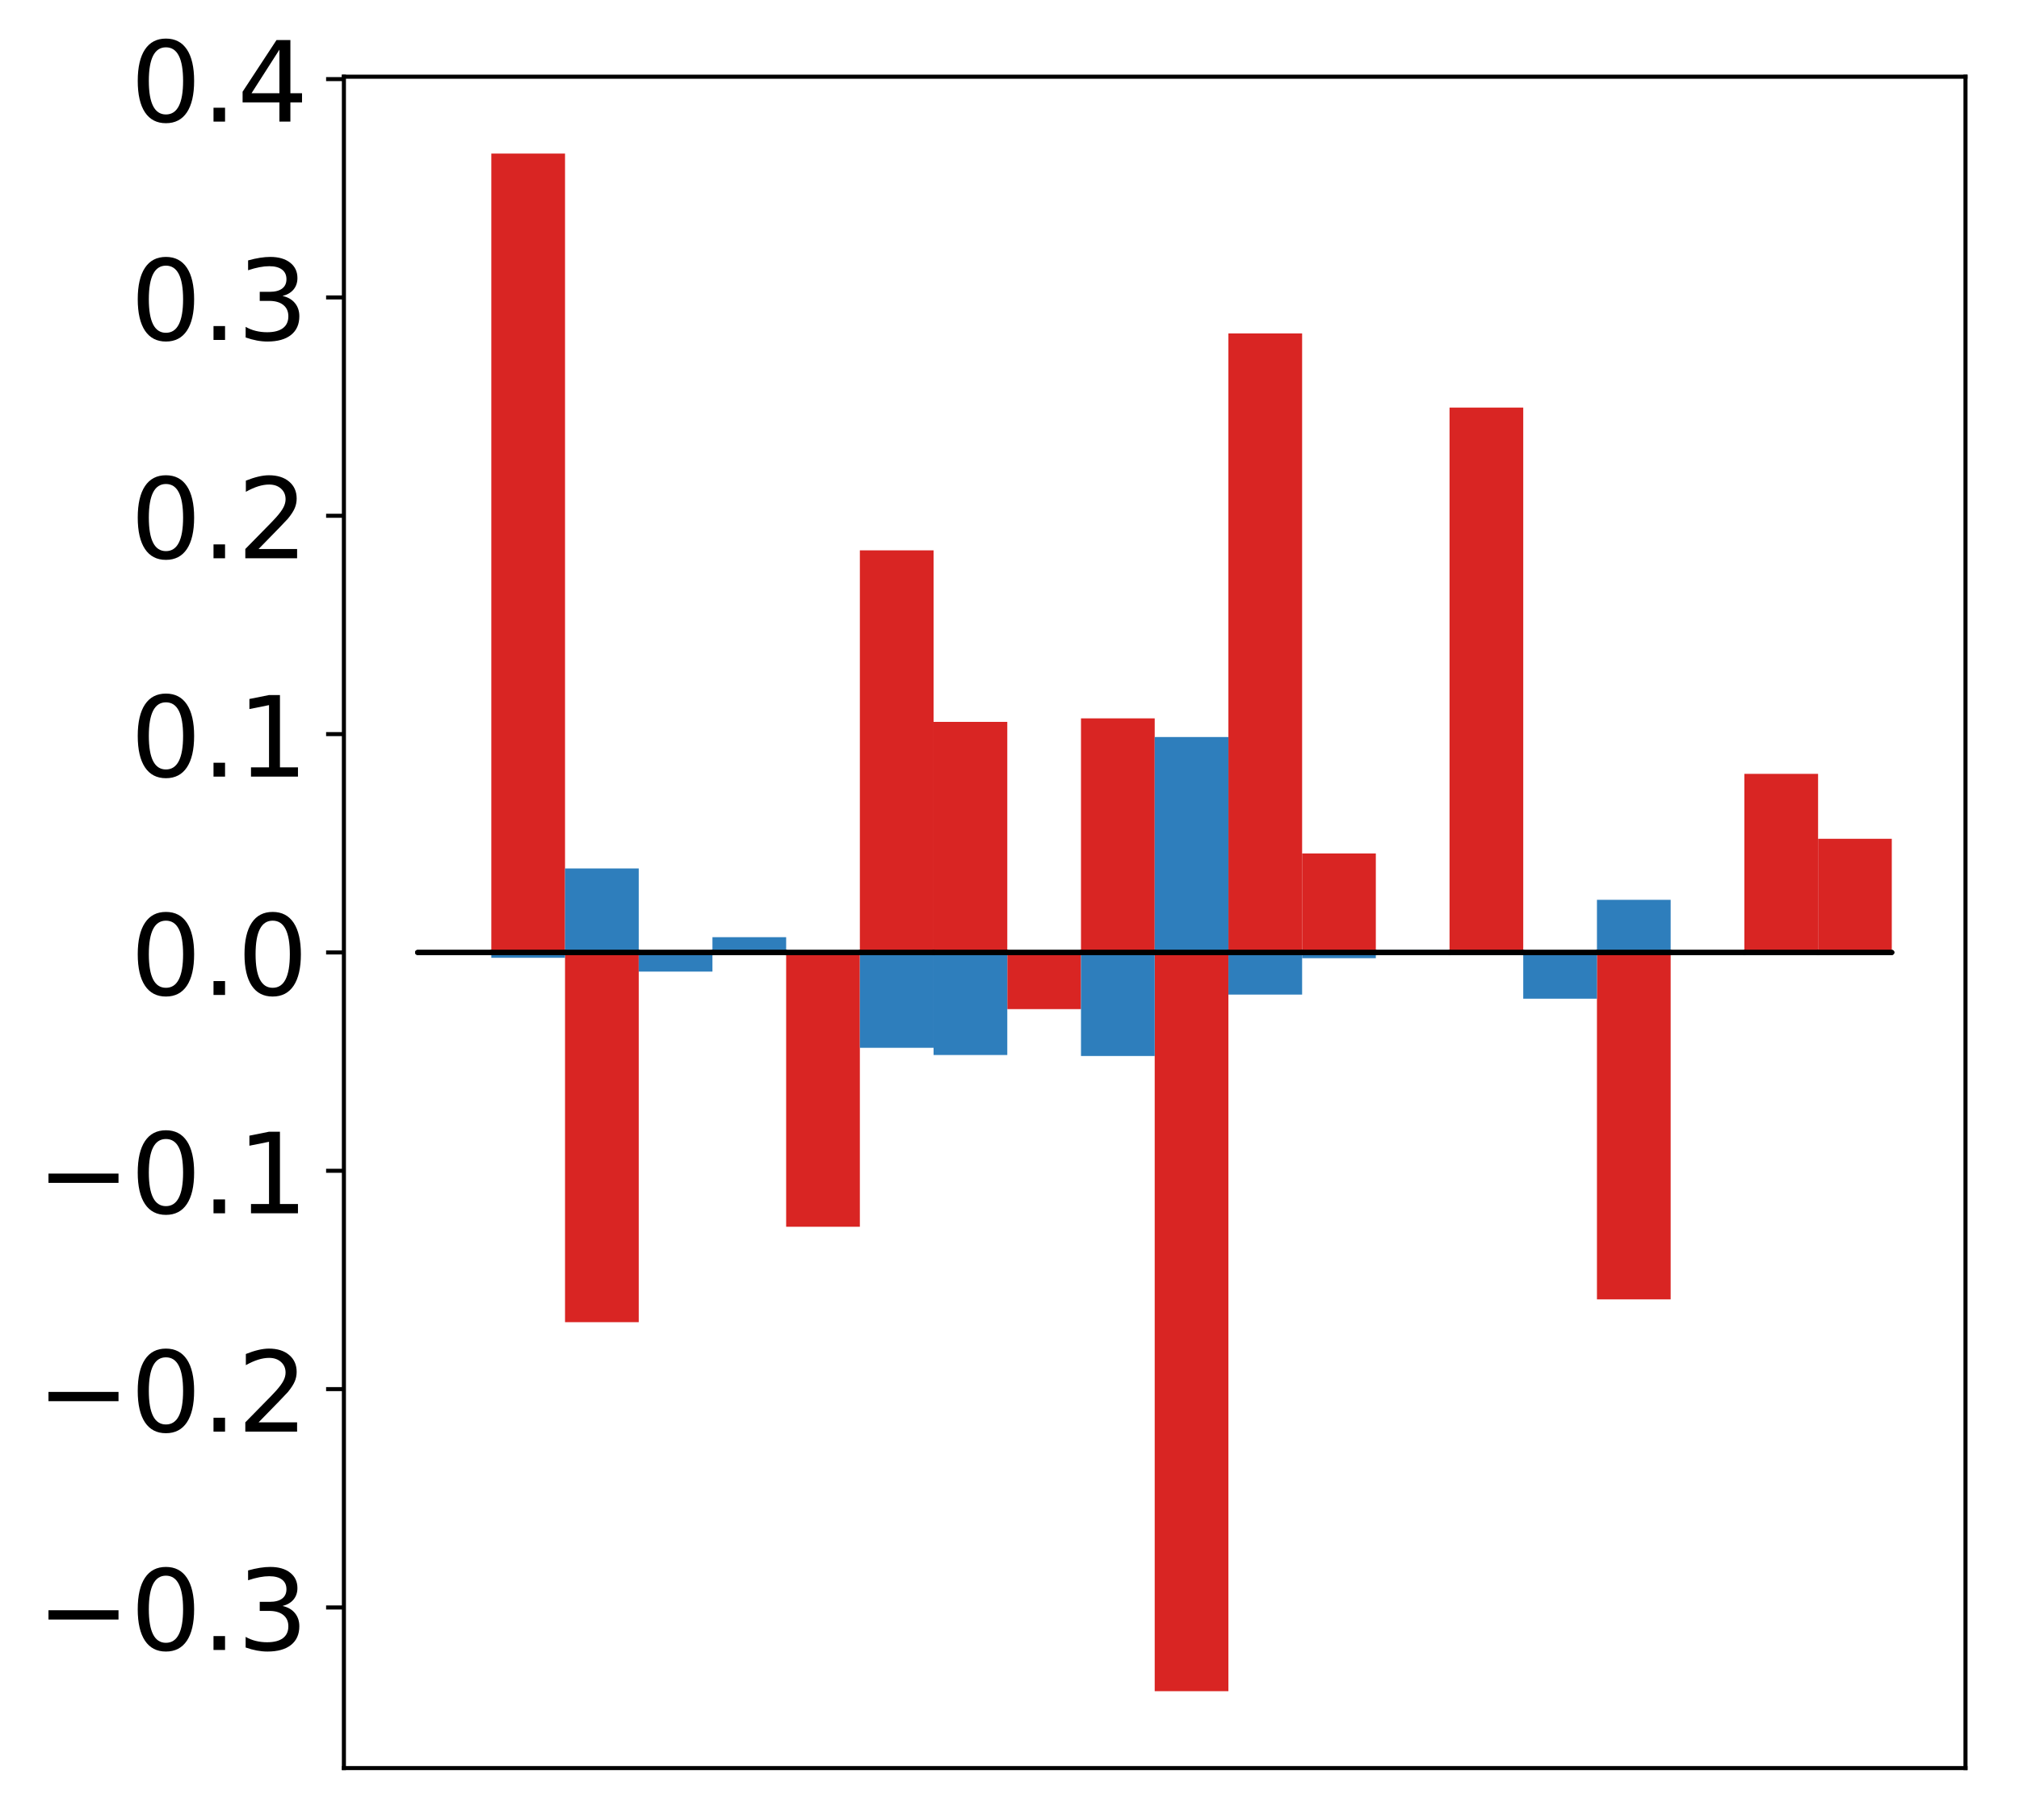 <?xml version="1.0" encoding="utf-8" standalone="no"?>
<!DOCTYPE svg PUBLIC "-//W3C//DTD SVG 1.1//EN"
  "http://www.w3.org/Graphics/SVG/1.1/DTD/svg11.dtd">
<!-- Created with matplotlib (http://matplotlib.org/) -->
<svg height="358pt" version="1.1" viewBox="0 0 397 358" width="397pt" xmlns="http://www.w3.org/2000/svg" xmlns:xlink="http://www.w3.org/1999/xlink">
 <defs>
  <style type="text/css">
*{stroke-linecap:butt;stroke-linejoin:round;}
  </style>
 </defs>
 <g id="figure_1">
  <g id="patch_1">
   <path d="M 0 358.423 
L 397.179 358.423 
L 397.179 0 
L 0 0 
z
" style="fill:#ffffff;"/>
  </g>
  <g id="axes_1">
   <g id="patch_2">
    <path d="M 67.622 347.723 
L 386.479 347.723 
L 386.479 15.083 
L 67.622 15.083 
z
" style="fill:#ffffff;"/>
   </g>
   <g id="matplotlib.axis_1"/>
   <g id="matplotlib.axis_2">
    <g id="ytick_1">
     <g id="line2d_1">
      <defs>
       <path d="M 0 0 
L -3.5 0 
" id="mf6033b4db2" style="stroke:#000000;stroke-width:0.8;"/>
      </defs>
      <g>
       <use style="stroke:#000000;stroke-width:0.8;" x="67.622" xlink:href="#mf6033b4db2" y="316.136"/>
      </g>
     </g>
     <g id="text_1">
      <!-- −0.3 -->
      <defs>
       <path d="M 10.594 35.5 
L 73.188 35.5 
L 73.188 27.203 
L 10.594 27.203 
z
" id="DejaVuSans-2212"/>
       <path d="M 31.781 66.406 
Q 24.172 66.406 20.328 58.906 
Q 16.5 51.422 16.5 36.375 
Q 16.5 21.391 20.328 13.891 
Q 24.172 6.391 31.781 6.391 
Q 39.453 6.391 43.281 13.891 
Q 47.125 21.391 47.125 36.375 
Q 47.125 51.422 43.281 58.906 
Q 39.453 66.406 31.781 66.406 
z
M 31.781 74.219 
Q 44.047 74.219 50.516 64.516 
Q 56.984 54.828 56.984 36.375 
Q 56.984 17.969 50.516 8.266 
Q 44.047 -1.422 31.781 -1.422 
Q 19.531 -1.422 13.062 8.266 
Q 6.594 17.969 6.594 36.375 
Q 6.594 54.828 13.062 64.516 
Q 19.531 74.219 31.781 74.219 
z
" id="DejaVuSans-30"/>
       <path d="M 10.688 12.406 
L 21 12.406 
L 21 0 
L 10.688 0 
z
" id="DejaVuSans-2e"/>
       <path d="M 40.578 39.312 
Q 47.656 37.797 51.625 33 
Q 55.609 28.219 55.609 21.188 
Q 55.609 10.406 48.188 4.484 
Q 40.766 -1.422 27.094 -1.422 
Q 22.516 -1.422 17.656 -0.516 
Q 12.797 0.391 7.625 2.203 
L 7.625 11.719 
Q 11.719 9.328 16.594 8.109 
Q 21.484 6.891 26.812 6.891 
Q 36.078 6.891 40.938 10.547 
Q 45.797 14.203 45.797 21.188 
Q 45.797 27.641 41.281 31.266 
Q 36.766 34.906 28.719 34.906 
L 20.219 34.906 
L 20.219 43.016 
L 29.109 43.016 
Q 36.375 43.016 40.234 45.922 
Q 44.094 48.828 44.094 54.297 
Q 44.094 59.906 40.109 62.906 
Q 36.141 65.922 28.719 65.922 
Q 24.656 65.922 20.016 65.031 
Q 15.375 64.156 9.812 62.312 
L 9.812 71.094 
Q 15.438 72.656 20.344 73.438 
Q 25.25 74.219 29.594 74.219 
Q 40.828 74.219 47.359 69.109 
Q 53.906 64.016 53.906 55.328 
Q 53.906 49.266 50.438 45.094 
Q 46.969 40.922 40.578 39.312 
z
" id="DejaVuSans-33"/>
      </defs>
      <g transform="translate(7.2 324.494)scale(0.22 -0.22)">
       <use xlink:href="#DejaVuSans-2212"/>
       <use x="83.789" xlink:href="#DejaVuSans-30"/>
       <use x="147.412" xlink:href="#DejaVuSans-2e"/>
       <use x="179.199" xlink:href="#DejaVuSans-33"/>
      </g>
     </g>
    </g>
    <g id="ytick_2">
     <g id="line2d_2">
      <g>
       <use style="stroke:#000000;stroke-width:0.8;" x="67.622" xlink:href="#mf6033b4db2" y="273.196"/>
      </g>
     </g>
     <g id="text_2">
      <!-- −0.2 -->
      <defs>
       <path d="M 19.188 8.297 
L 53.609 8.297 
L 53.609 0 
L 7.328 0 
L 7.328 8.297 
Q 12.938 14.109 22.625 23.891 
Q 32.328 33.688 34.812 36.531 
Q 39.547 41.844 41.422 45.531 
Q 43.312 49.219 43.312 52.781 
Q 43.312 58.594 39.234 62.25 
Q 35.156 65.922 28.609 65.922 
Q 23.969 65.922 18.812 64.312 
Q 13.672 62.703 7.812 59.422 
L 7.812 69.391 
Q 13.766 71.781 18.938 73 
Q 24.125 74.219 28.422 74.219 
Q 39.75 74.219 46.484 68.547 
Q 53.219 62.891 53.219 53.422 
Q 53.219 48.922 51.531 44.891 
Q 49.859 40.875 45.406 35.406 
Q 44.188 33.984 37.641 27.219 
Q 31.109 20.453 19.188 8.297 
z
" id="DejaVuSans-32"/>
      </defs>
      <g transform="translate(7.2 281.554)scale(0.22 -0.22)">
       <use xlink:href="#DejaVuSans-2212"/>
       <use x="83.789" xlink:href="#DejaVuSans-30"/>
       <use x="147.412" xlink:href="#DejaVuSans-2e"/>
       <use x="179.199" xlink:href="#DejaVuSans-32"/>
      </g>
     </g>
    </g>
    <g id="ytick_3">
     <g id="line2d_3">
      <g>
       <use style="stroke:#000000;stroke-width:0.8;" x="67.622" xlink:href="#mf6033b4db2" y="230.256"/>
      </g>
     </g>
     <g id="text_3">
      <!-- −0.1 -->
      <defs>
       <path d="M 12.406 8.297 
L 28.516 8.297 
L 28.516 63.922 
L 10.984 60.406 
L 10.984 69.391 
L 28.422 72.906 
L 38.281 72.906 
L 38.281 8.297 
L 54.391 8.297 
L 54.391 0 
L 12.406 0 
z
" id="DejaVuSans-31"/>
      </defs>
      <g transform="translate(7.2 238.615)scale(0.22 -0.22)">
       <use xlink:href="#DejaVuSans-2212"/>
       <use x="83.789" xlink:href="#DejaVuSans-30"/>
       <use x="147.412" xlink:href="#DejaVuSans-2e"/>
       <use x="179.199" xlink:href="#DejaVuSans-31"/>
      </g>
     </g>
    </g>
    <g id="ytick_4">
     <g id="line2d_4">
      <g>
       <use style="stroke:#000000;stroke-width:0.8;" x="67.622" xlink:href="#mf6033b4db2" y="187.317"/>
      </g>
     </g>
     <g id="text_4">
      <!-- 0.0 -->
      <g transform="translate(25.635 195.675)scale(0.22 -0.22)">
       <use xlink:href="#DejaVuSans-30"/>
       <use x="63.623" xlink:href="#DejaVuSans-2e"/>
       <use x="95.41" xlink:href="#DejaVuSans-30"/>
      </g>
     </g>
    </g>
    <g id="ytick_5">
     <g id="line2d_5">
      <g>
       <use style="stroke:#000000;stroke-width:0.8;" x="67.622" xlink:href="#mf6033b4db2" y="144.377"/>
      </g>
     </g>
     <g id="text_5">
      <!-- 0.1 -->
      <g transform="translate(25.635 152.735)scale(0.22 -0.22)">
       <use xlink:href="#DejaVuSans-30"/>
       <use x="63.623" xlink:href="#DejaVuSans-2e"/>
       <use x="95.41" xlink:href="#DejaVuSans-31"/>
      </g>
     </g>
    </g>
    <g id="ytick_6">
     <g id="line2d_6">
      <g>
       <use style="stroke:#000000;stroke-width:0.8;" x="67.622" xlink:href="#mf6033b4db2" y="101.438"/>
      </g>
     </g>
     <g id="text_6">
      <!-- 0.2 -->
      <g transform="translate(25.635 109.796)scale(0.22 -0.22)">
       <use xlink:href="#DejaVuSans-30"/>
       <use x="63.623" xlink:href="#DejaVuSans-2e"/>
       <use x="95.41" xlink:href="#DejaVuSans-32"/>
      </g>
     </g>
    </g>
    <g id="ytick_7">
     <g id="line2d_7">
      <g>
       <use style="stroke:#000000;stroke-width:0.8;" x="67.622" xlink:href="#mf6033b4db2" y="58.498"/>
      </g>
     </g>
     <g id="text_7">
      <!-- 0.3 -->
      <g transform="translate(25.635 66.856)scale(0.22 -0.22)">
       <use xlink:href="#DejaVuSans-30"/>
       <use x="63.623" xlink:href="#DejaVuSans-2e"/>
       <use x="95.41" xlink:href="#DejaVuSans-33"/>
      </g>
     </g>
    </g>
    <g id="ytick_8">
     <g id="line2d_8">
      <g>
       <use style="stroke:#000000;stroke-width:0.8;" x="67.622" xlink:href="#mf6033b4db2" y="15.558"/>
      </g>
     </g>
     <g id="text_8">
      <!-- 0.4 -->
      <defs>
       <path d="M 37.797 64.312 
L 12.891 25.391 
L 37.797 25.391 
z
M 35.203 72.906 
L 47.609 72.906 
L 47.609 25.391 
L 58.016 25.391 
L 58.016 17.188 
L 47.609 17.188 
L 47.609 0 
L 37.797 0 
L 37.797 17.188 
L 4.891 17.188 
L 4.891 26.703 
z
" id="DejaVuSans-34"/>
      </defs>
      <g transform="translate(25.635 23.917)scale(0.22 -0.22)">
       <use xlink:href="#DejaVuSans-30"/>
       <use x="63.623" xlink:href="#DejaVuSans-2e"/>
       <use x="95.41" xlink:href="#DejaVuSans-34"/>
      </g>
     </g>
    </g>
   </g>
   <g id="patch_3">
    <path clip-path="url(#pc75814274c)" d="M 82.116 187.317 
L 96.609 187.317 
L 96.609 187.521 
L 82.116 187.521 
z
" style="fill:#d92523;"/>
   </g>
   <g id="patch_4">
    <path clip-path="url(#pc75814274c)" d="M 96.609 187.317 
L 111.103 187.317 
L 111.103 30.203 
L 96.609 30.203 
z
" style="fill:#d92523;"/>
   </g>
   <g id="patch_5">
    <path clip-path="url(#pc75814274c)" d="M 111.103 187.317 
L 125.596 187.317 
L 125.596 260.029 
L 111.103 260.029 
z
" style="fill:#d92523;"/>
   </g>
   <g id="patch_6">
    <path clip-path="url(#pc75814274c)" d="M 125.596 187.317 
L 140.09 187.317 
L 140.09 187.067 
L 125.596 187.067 
z
" style="fill:#d92523;"/>
   </g>
   <g id="patch_7">
    <path clip-path="url(#pc75814274c)" d="M 140.09 187.317 
L 154.583 187.317 
L 154.583 187.41 
L 140.09 187.41 
z
" style="fill:#d92523;"/>
   </g>
   <g id="patch_8">
    <path clip-path="url(#pc75814274c)" d="M 154.583 187.317 
L 169.077 187.317 
L 169.077 241.263 
L 154.583 241.263 
z
" style="fill:#d92523;"/>
   </g>
   <g id="patch_9">
    <path clip-path="url(#pc75814274c)" d="M 169.077 187.317 
L 183.57 187.317 
L 183.57 108.236 
L 169.077 108.236 
z
" style="fill:#d92523;"/>
   </g>
   <g id="patch_10">
    <path clip-path="url(#pc75814274c)" d="M 183.57 187.317 
L 198.064 187.317 
L 198.064 141.969 
L 183.57 141.969 
z
" style="fill:#d92523;"/>
   </g>
   <g id="patch_11">
    <path clip-path="url(#pc75814274c)" d="M 198.064 187.317 
L 212.557 187.317 
L 212.557 198.462 
L 198.064 198.462 
z
" style="fill:#d92523;"/>
   </g>
   <g id="patch_12">
    <path clip-path="url(#pc75814274c)" d="M 212.557 187.317 
L 227.051 187.317 
L 227.051 141.278 
L 212.557 141.278 
z
" style="fill:#d92523;"/>
   </g>
   <g id="patch_13">
    <path clip-path="url(#pc75814274c)" d="M 227.051 187.317 
L 241.544 187.317 
L 241.544 332.603 
L 227.051 332.603 
z
" style="fill:#d92523;"/>
   </g>
   <g id="patch_14">
    <path clip-path="url(#pc75814274c)" d="M 241.544 187.317 
L 256.038 187.317 
L 256.038 65.574 
L 241.544 65.574 
z
" style="fill:#d92523;"/>
   </g>
   <g id="patch_15">
    <path clip-path="url(#pc75814274c)" d="M 256.038 187.317 
L 270.531 187.317 
L 270.531 167.852 
L 256.038 167.852 
z
" style="fill:#d92523;"/>
   </g>
   <g id="patch_16">
    <path clip-path="url(#pc75814274c)" d="M 270.531 187.317 
L 285.025 187.317 
L 285.025 187.382 
L 270.531 187.382 
z
" style="fill:#d92523;"/>
   </g>
   <g id="patch_17">
    <path clip-path="url(#pc75814274c)" d="M 285.025 187.317 
L 299.518 187.317 
L 299.518 80.157 
L 285.025 80.157 
z
" style="fill:#d92523;"/>
   </g>
   <g id="patch_18">
    <path clip-path="url(#pc75814274c)" d="M 299.518 187.317 
L 314.012 187.317 
L 314.012 187.215 
L 299.518 187.215 
z
" style="fill:#d92523;"/>
   </g>
   <g id="patch_19">
    <path clip-path="url(#pc75814274c)" d="M 314.012 187.317 
L 328.505 187.317 
L 328.505 255.546 
L 314.012 255.546 
z
" style="fill:#d92523;"/>
   </g>
   <g id="patch_20">
    <path clip-path="url(#pc75814274c)" d="M 328.505 187.317 
L 342.999 187.317 
L 342.999 186.956 
L 328.505 186.956 
z
" style="fill:#d92523;"/>
   </g>
   <g id="patch_21">
    <path clip-path="url(#pc75814274c)" d="M 342.999 187.317 
L 357.492 187.317 
L 357.492 152.193 
L 342.999 152.193 
z
" style="fill:#d92523;"/>
   </g>
   <g id="patch_22">
    <path clip-path="url(#pc75814274c)" d="M 357.492 187.317 
L 371.986 187.317 
L 371.986 164.961 
L 357.492 164.961 
z
" style="fill:#d92523;"/>
   </g>
   <g id="patch_23">
    <path clip-path="url(#pc75814274c)" d="M 82.116 187.317 
L 96.609 187.317 
L 96.609 187.387 
L 82.116 187.387 
z
" style="fill:#2e7ebc;"/>
   </g>
   <g id="patch_24">
    <path clip-path="url(#pc75814274c)" d="M 96.609 187.317 
L 111.103 187.317 
L 111.103 188.366 
L 96.609 188.366 
z
" style="fill:#2e7ebc;"/>
   </g>
   <g id="patch_25">
    <path clip-path="url(#pc75814274c)" d="M 111.103 187.317 
L 125.596 187.317 
L 125.596 170.796 
L 111.103 170.796 
z
" style="fill:#2e7ebc;"/>
   </g>
   <g id="patch_26">
    <path clip-path="url(#pc75814274c)" d="M 125.596 187.317 
L 140.09 187.317 
L 140.09 191.083 
L 125.596 191.083 
z
" style="fill:#2e7ebc;"/>
   </g>
   <g id="patch_27">
    <path clip-path="url(#pc75814274c)" d="M 140.09 187.317 
L 154.583 187.317 
L 154.583 184.313 
L 140.09 184.313 
z
" style="fill:#2e7ebc;"/>
   </g>
   <g id="patch_28">
    <path clip-path="url(#pc75814274c)" d="M 154.583 187.317 
L 169.077 187.317 
L 169.077 187.703 
L 154.583 187.703 
z
" style="fill:#2e7ebc;"/>
   </g>
   <g id="patch_29">
    <path clip-path="url(#pc75814274c)" d="M 169.077 187.317 
L 183.57 187.317 
L 183.57 206.069 
L 169.077 206.069 
z
" style="fill:#2e7ebc;"/>
   </g>
   <g id="patch_30">
    <path clip-path="url(#pc75814274c)" d="M 183.57 187.317 
L 198.064 187.317 
L 198.064 207.486 
L 183.57 207.486 
z
" style="fill:#2e7ebc;"/>
   </g>
   <g id="patch_31">
    <path clip-path="url(#pc75814274c)" d="M 198.064 187.317 
L 212.557 187.317 
L 212.557 187.307 
L 198.064 187.307 
z
" style="fill:#2e7ebc;"/>
   </g>
   <g id="patch_32">
    <path clip-path="url(#pc75814274c)" d="M 212.557 187.317 
L 227.051 187.317 
L 227.051 207.682 
L 212.557 207.682 
z
" style="fill:#2e7ebc;"/>
   </g>
   <g id="patch_33">
    <path clip-path="url(#pc75814274c)" d="M 227.051 187.317 
L 241.544 187.317 
L 241.544 144.95 
L 227.051 144.95 
z
" style="fill:#2e7ebc;"/>
   </g>
   <g id="patch_34">
    <path clip-path="url(#pc75814274c)" d="M 241.544 187.317 
L 256.038 187.317 
L 256.038 195.603 
L 241.544 195.603 
z
" style="fill:#2e7ebc;"/>
   </g>
   <g id="patch_35">
    <path clip-path="url(#pc75814274c)" d="M 256.038 187.317 
L 270.531 187.317 
L 270.531 188.443 
L 256.038 188.443 
z
" style="fill:#2e7ebc;"/>
   </g>
   <g id="patch_36">
    <path clip-path="url(#pc75814274c)" d="M 270.531 187.317 
L 285.025 187.317 
L 285.025 186.838 
L 270.531 186.838 
z
" style="fill:#2e7ebc;"/>
   </g>
   <g id="patch_37">
    <path clip-path="url(#pc75814274c)" d="M 285.025 187.317 
L 299.518 187.317 
L 299.518 187.698 
L 285.025 187.698 
z
" style="fill:#2e7ebc;"/>
   </g>
   <g id="patch_38">
    <path clip-path="url(#pc75814274c)" d="M 299.518 187.317 
L 314.012 187.317 
L 314.012 196.411 
L 299.518 196.411 
z
" style="fill:#2e7ebc;"/>
   </g>
   <g id="patch_39">
    <path clip-path="url(#pc75814274c)" d="M 314.012 187.317 
L 328.505 187.317 
L 328.505 176.965 
L 314.012 176.965 
z
" style="fill:#2e7ebc;"/>
   </g>
   <g id="patch_40">
    <path clip-path="url(#pc75814274c)" d="M 328.505 187.317 
L 342.999 187.317 
L 342.999 187.319 
L 328.505 187.319 
z
" style="fill:#2e7ebc;"/>
   </g>
   <g id="patch_41">
    <path clip-path="url(#pc75814274c)" d="M 342.999 187.317 
L 357.492 187.317 
L 357.492 187.355 
L 342.999 187.355 
z
" style="fill:#2e7ebc;"/>
   </g>
   <g id="patch_42">
    <path clip-path="url(#pc75814274c)" d="M 357.492 187.317 
L 371.986 187.317 
L 371.986 187.577 
L 357.492 187.577 
z
" style="fill:#2e7ebc;"/>
   </g>
   <g id="patch_43">
    <path d="M 67.622 347.723 
L 67.622 15.083 
" style="fill:none;stroke:#000000;stroke-linecap:square;stroke-linejoin:miter;stroke-width:0.8;"/>
   </g>
   <g id="patch_44">
    <path d="M 386.479 347.723 
L 386.479 15.083 
" style="fill:none;stroke:#000000;stroke-linecap:square;stroke-linejoin:miter;stroke-width:0.8;"/>
   </g>
   <g id="patch_45">
    <path d="M 67.622 347.723 
L 386.479 347.723 
" style="fill:none;stroke:#000000;stroke-linecap:square;stroke-linejoin:miter;stroke-width:0.8;"/>
   </g>
   <g id="patch_46">
    <path d="M 67.622 15.083 
L 386.479 15.083 
" style="fill:none;stroke:#000000;stroke-linecap:square;stroke-linejoin:miter;stroke-width:0.8;"/>
   </g>
   <g id="patch_47">
    <path clip-path="url(#pc75814274c)" d="M 82.116 187.317 
L 96.609 187.317 
L 96.609 187.317 
L 82.116 187.317 
z
" style="fill:none;stroke:#000000;stroke-linejoin:miter;"/>
   </g>
   <g id="patch_48">
    <path clip-path="url(#pc75814274c)" d="M 96.609 187.317 
L 111.103 187.317 
L 111.103 187.317 
L 96.609 187.317 
z
" style="fill:none;stroke:#000000;stroke-linejoin:miter;"/>
   </g>
   <g id="patch_49">
    <path clip-path="url(#pc75814274c)" d="M 111.103 187.317 
L 125.596 187.317 
L 125.596 187.317 
L 111.103 187.317 
z
" style="fill:none;stroke:#000000;stroke-linejoin:miter;"/>
   </g>
   <g id="patch_50">
    <path clip-path="url(#pc75814274c)" d="M 125.596 187.317 
L 140.09 187.317 
L 140.09 187.317 
L 125.596 187.317 
z
" style="fill:none;stroke:#000000;stroke-linejoin:miter;"/>
   </g>
   <g id="patch_51">
    <path clip-path="url(#pc75814274c)" d="M 140.09 187.317 
L 154.583 187.317 
L 154.583 187.317 
L 140.09 187.317 
z
" style="fill:none;stroke:#000000;stroke-linejoin:miter;"/>
   </g>
   <g id="patch_52">
    <path clip-path="url(#pc75814274c)" d="M 154.583 187.317 
L 169.077 187.317 
L 169.077 187.317 
L 154.583 187.317 
z
" style="fill:none;stroke:#000000;stroke-linejoin:miter;"/>
   </g>
   <g id="patch_53">
    <path clip-path="url(#pc75814274c)" d="M 169.077 187.317 
L 183.57 187.317 
L 183.57 187.317 
L 169.077 187.317 
z
" style="fill:none;stroke:#000000;stroke-linejoin:miter;"/>
   </g>
   <g id="patch_54">
    <path clip-path="url(#pc75814274c)" d="M 183.57 187.317 
L 198.064 187.317 
L 198.064 187.317 
L 183.57 187.317 
z
" style="fill:none;stroke:#000000;stroke-linejoin:miter;"/>
   </g>
   <g id="patch_55">
    <path clip-path="url(#pc75814274c)" d="M 198.064 187.317 
L 212.557 187.317 
L 212.557 187.317 
L 198.064 187.317 
z
" style="fill:none;stroke:#000000;stroke-linejoin:miter;"/>
   </g>
   <g id="patch_56">
    <path clip-path="url(#pc75814274c)" d="M 212.557 187.317 
L 227.051 187.317 
L 227.051 187.317 
L 212.557 187.317 
z
" style="fill:none;stroke:#000000;stroke-linejoin:miter;"/>
   </g>
   <g id="patch_57">
    <path clip-path="url(#pc75814274c)" d="M 227.051 187.317 
L 241.544 187.317 
L 241.544 187.317 
L 227.051 187.317 
z
" style="fill:none;stroke:#000000;stroke-linejoin:miter;"/>
   </g>
   <g id="patch_58">
    <path clip-path="url(#pc75814274c)" d="M 241.544 187.317 
L 256.038 187.317 
L 256.038 187.317 
L 241.544 187.317 
z
" style="fill:none;stroke:#000000;stroke-linejoin:miter;"/>
   </g>
   <g id="patch_59">
    <path clip-path="url(#pc75814274c)" d="M 256.038 187.317 
L 270.531 187.317 
L 270.531 187.317 
L 256.038 187.317 
z
" style="fill:none;stroke:#000000;stroke-linejoin:miter;"/>
   </g>
   <g id="patch_60">
    <path clip-path="url(#pc75814274c)" d="M 270.531 187.317 
L 285.025 187.317 
L 285.025 187.317 
L 270.531 187.317 
z
" style="fill:none;stroke:#000000;stroke-linejoin:miter;"/>
   </g>
   <g id="patch_61">
    <path clip-path="url(#pc75814274c)" d="M 285.025 187.317 
L 299.518 187.317 
L 299.518 187.317 
L 285.025 187.317 
z
" style="fill:none;stroke:#000000;stroke-linejoin:miter;"/>
   </g>
   <g id="patch_62">
    <path clip-path="url(#pc75814274c)" d="M 299.518 187.317 
L 314.012 187.317 
L 314.012 187.317 
L 299.518 187.317 
z
" style="fill:none;stroke:#000000;stroke-linejoin:miter;"/>
   </g>
   <g id="patch_63">
    <path clip-path="url(#pc75814274c)" d="M 314.012 187.317 
L 328.505 187.317 
L 328.505 187.317 
L 314.012 187.317 
z
" style="fill:none;stroke:#000000;stroke-linejoin:miter;"/>
   </g>
   <g id="patch_64">
    <path clip-path="url(#pc75814274c)" d="M 328.505 187.317 
L 342.999 187.317 
L 342.999 187.317 
L 328.505 187.317 
z
" style="fill:none;stroke:#000000;stroke-linejoin:miter;"/>
   </g>
   <g id="patch_65">
    <path clip-path="url(#pc75814274c)" d="M 342.999 187.317 
L 357.492 187.317 
L 357.492 187.317 
L 342.999 187.317 
z
" style="fill:none;stroke:#000000;stroke-linejoin:miter;"/>
   </g>
   <g id="patch_66">
    <path clip-path="url(#pc75814274c)" d="M 357.492 187.317 
L 371.986 187.317 
L 371.986 187.317 
L 357.492 187.317 
z
" style="fill:none;stroke:#000000;stroke-linejoin:miter;"/>
   </g>
   <g id="patch_67">
    <path clip-path="url(#pc75814274c)" d="M 82.116 187.317 
L 96.609 187.317 
L 96.609 187.317 
L 82.116 187.317 
z
" style="fill:none;stroke:#000000;stroke-linejoin:miter;"/>
   </g>
   <g id="patch_68">
    <path clip-path="url(#pc75814274c)" d="M 96.609 187.317 
L 111.103 187.317 
L 111.103 187.317 
L 96.609 187.317 
z
" style="fill:none;stroke:#000000;stroke-linejoin:miter;"/>
   </g>
   <g id="patch_69">
    <path clip-path="url(#pc75814274c)" d="M 111.103 187.317 
L 125.596 187.317 
L 125.596 187.317 
L 111.103 187.317 
z
" style="fill:none;stroke:#000000;stroke-linejoin:miter;"/>
   </g>
   <g id="patch_70">
    <path clip-path="url(#pc75814274c)" d="M 125.596 187.317 
L 140.09 187.317 
L 140.09 187.317 
L 125.596 187.317 
z
" style="fill:none;stroke:#000000;stroke-linejoin:miter;"/>
   </g>
   <g id="patch_71">
    <path clip-path="url(#pc75814274c)" d="M 140.09 187.317 
L 154.583 187.317 
L 154.583 187.317 
L 140.09 187.317 
z
" style="fill:none;stroke:#000000;stroke-linejoin:miter;"/>
   </g>
   <g id="patch_72">
    <path clip-path="url(#pc75814274c)" d="M 154.583 187.317 
L 169.077 187.317 
L 169.077 187.317 
L 154.583 187.317 
z
" style="fill:none;stroke:#000000;stroke-linejoin:miter;"/>
   </g>
   <g id="patch_73">
    <path clip-path="url(#pc75814274c)" d="M 169.077 187.317 
L 183.57 187.317 
L 183.57 187.317 
L 169.077 187.317 
z
" style="fill:none;stroke:#000000;stroke-linejoin:miter;"/>
   </g>
   <g id="patch_74">
    <path clip-path="url(#pc75814274c)" d="M 183.57 187.317 
L 198.064 187.317 
L 198.064 187.317 
L 183.57 187.317 
z
" style="fill:none;stroke:#000000;stroke-linejoin:miter;"/>
   </g>
   <g id="patch_75">
    <path clip-path="url(#pc75814274c)" d="M 198.064 187.317 
L 212.557 187.317 
L 212.557 187.317 
L 198.064 187.317 
z
" style="fill:none;stroke:#000000;stroke-linejoin:miter;"/>
   </g>
   <g id="patch_76">
    <path clip-path="url(#pc75814274c)" d="M 212.557 187.317 
L 227.051 187.317 
L 227.051 187.317 
L 212.557 187.317 
z
" style="fill:none;stroke:#000000;stroke-linejoin:miter;"/>
   </g>
   <g id="patch_77">
    <path clip-path="url(#pc75814274c)" d="M 227.051 187.317 
L 241.544 187.317 
L 241.544 187.317 
L 227.051 187.317 
z
" style="fill:none;stroke:#000000;stroke-linejoin:miter;"/>
   </g>
   <g id="patch_78">
    <path clip-path="url(#pc75814274c)" d="M 241.544 187.317 
L 256.038 187.317 
L 256.038 187.317 
L 241.544 187.317 
z
" style="fill:none;stroke:#000000;stroke-linejoin:miter;"/>
   </g>
   <g id="patch_79">
    <path clip-path="url(#pc75814274c)" d="M 256.038 187.317 
L 270.531 187.317 
L 270.531 187.317 
L 256.038 187.317 
z
" style="fill:none;stroke:#000000;stroke-linejoin:miter;"/>
   </g>
   <g id="patch_80">
    <path clip-path="url(#pc75814274c)" d="M 270.531 187.317 
L 285.025 187.317 
L 285.025 187.317 
L 270.531 187.317 
z
" style="fill:none;stroke:#000000;stroke-linejoin:miter;"/>
   </g>
   <g id="patch_81">
    <path clip-path="url(#pc75814274c)" d="M 285.025 187.317 
L 299.518 187.317 
L 299.518 187.317 
L 285.025 187.317 
z
" style="fill:none;stroke:#000000;stroke-linejoin:miter;"/>
   </g>
   <g id="patch_82">
    <path clip-path="url(#pc75814274c)" d="M 299.518 187.317 
L 314.012 187.317 
L 314.012 187.317 
L 299.518 187.317 
z
" style="fill:none;stroke:#000000;stroke-linejoin:miter;"/>
   </g>
   <g id="patch_83">
    <path clip-path="url(#pc75814274c)" d="M 314.012 187.317 
L 328.505 187.317 
L 328.505 187.317 
L 314.012 187.317 
z
" style="fill:none;stroke:#000000;stroke-linejoin:miter;"/>
   </g>
   <g id="patch_84">
    <path clip-path="url(#pc75814274c)" d="M 328.505 187.317 
L 342.999 187.317 
L 342.999 187.317 
L 328.505 187.317 
z
" style="fill:none;stroke:#000000;stroke-linejoin:miter;"/>
   </g>
   <g id="patch_85">
    <path clip-path="url(#pc75814274c)" d="M 342.999 187.317 
L 357.492 187.317 
L 357.492 187.317 
L 342.999 187.317 
z
" style="fill:none;stroke:#000000;stroke-linejoin:miter;"/>
   </g>
   <g id="patch_86">
    <path clip-path="url(#pc75814274c)" d="M 357.492 187.317 
L 371.986 187.317 
L 371.986 187.317 
L 357.492 187.317 
z
" style="fill:none;stroke:#000000;stroke-linejoin:miter;"/>
   </g>
  </g>
 </g>
 <defs>
  <clipPath id="pc75814274c">
   <rect height="332.64" width="318.857" x="67.622" y="15.083"/>
  </clipPath>
 </defs>
</svg>
